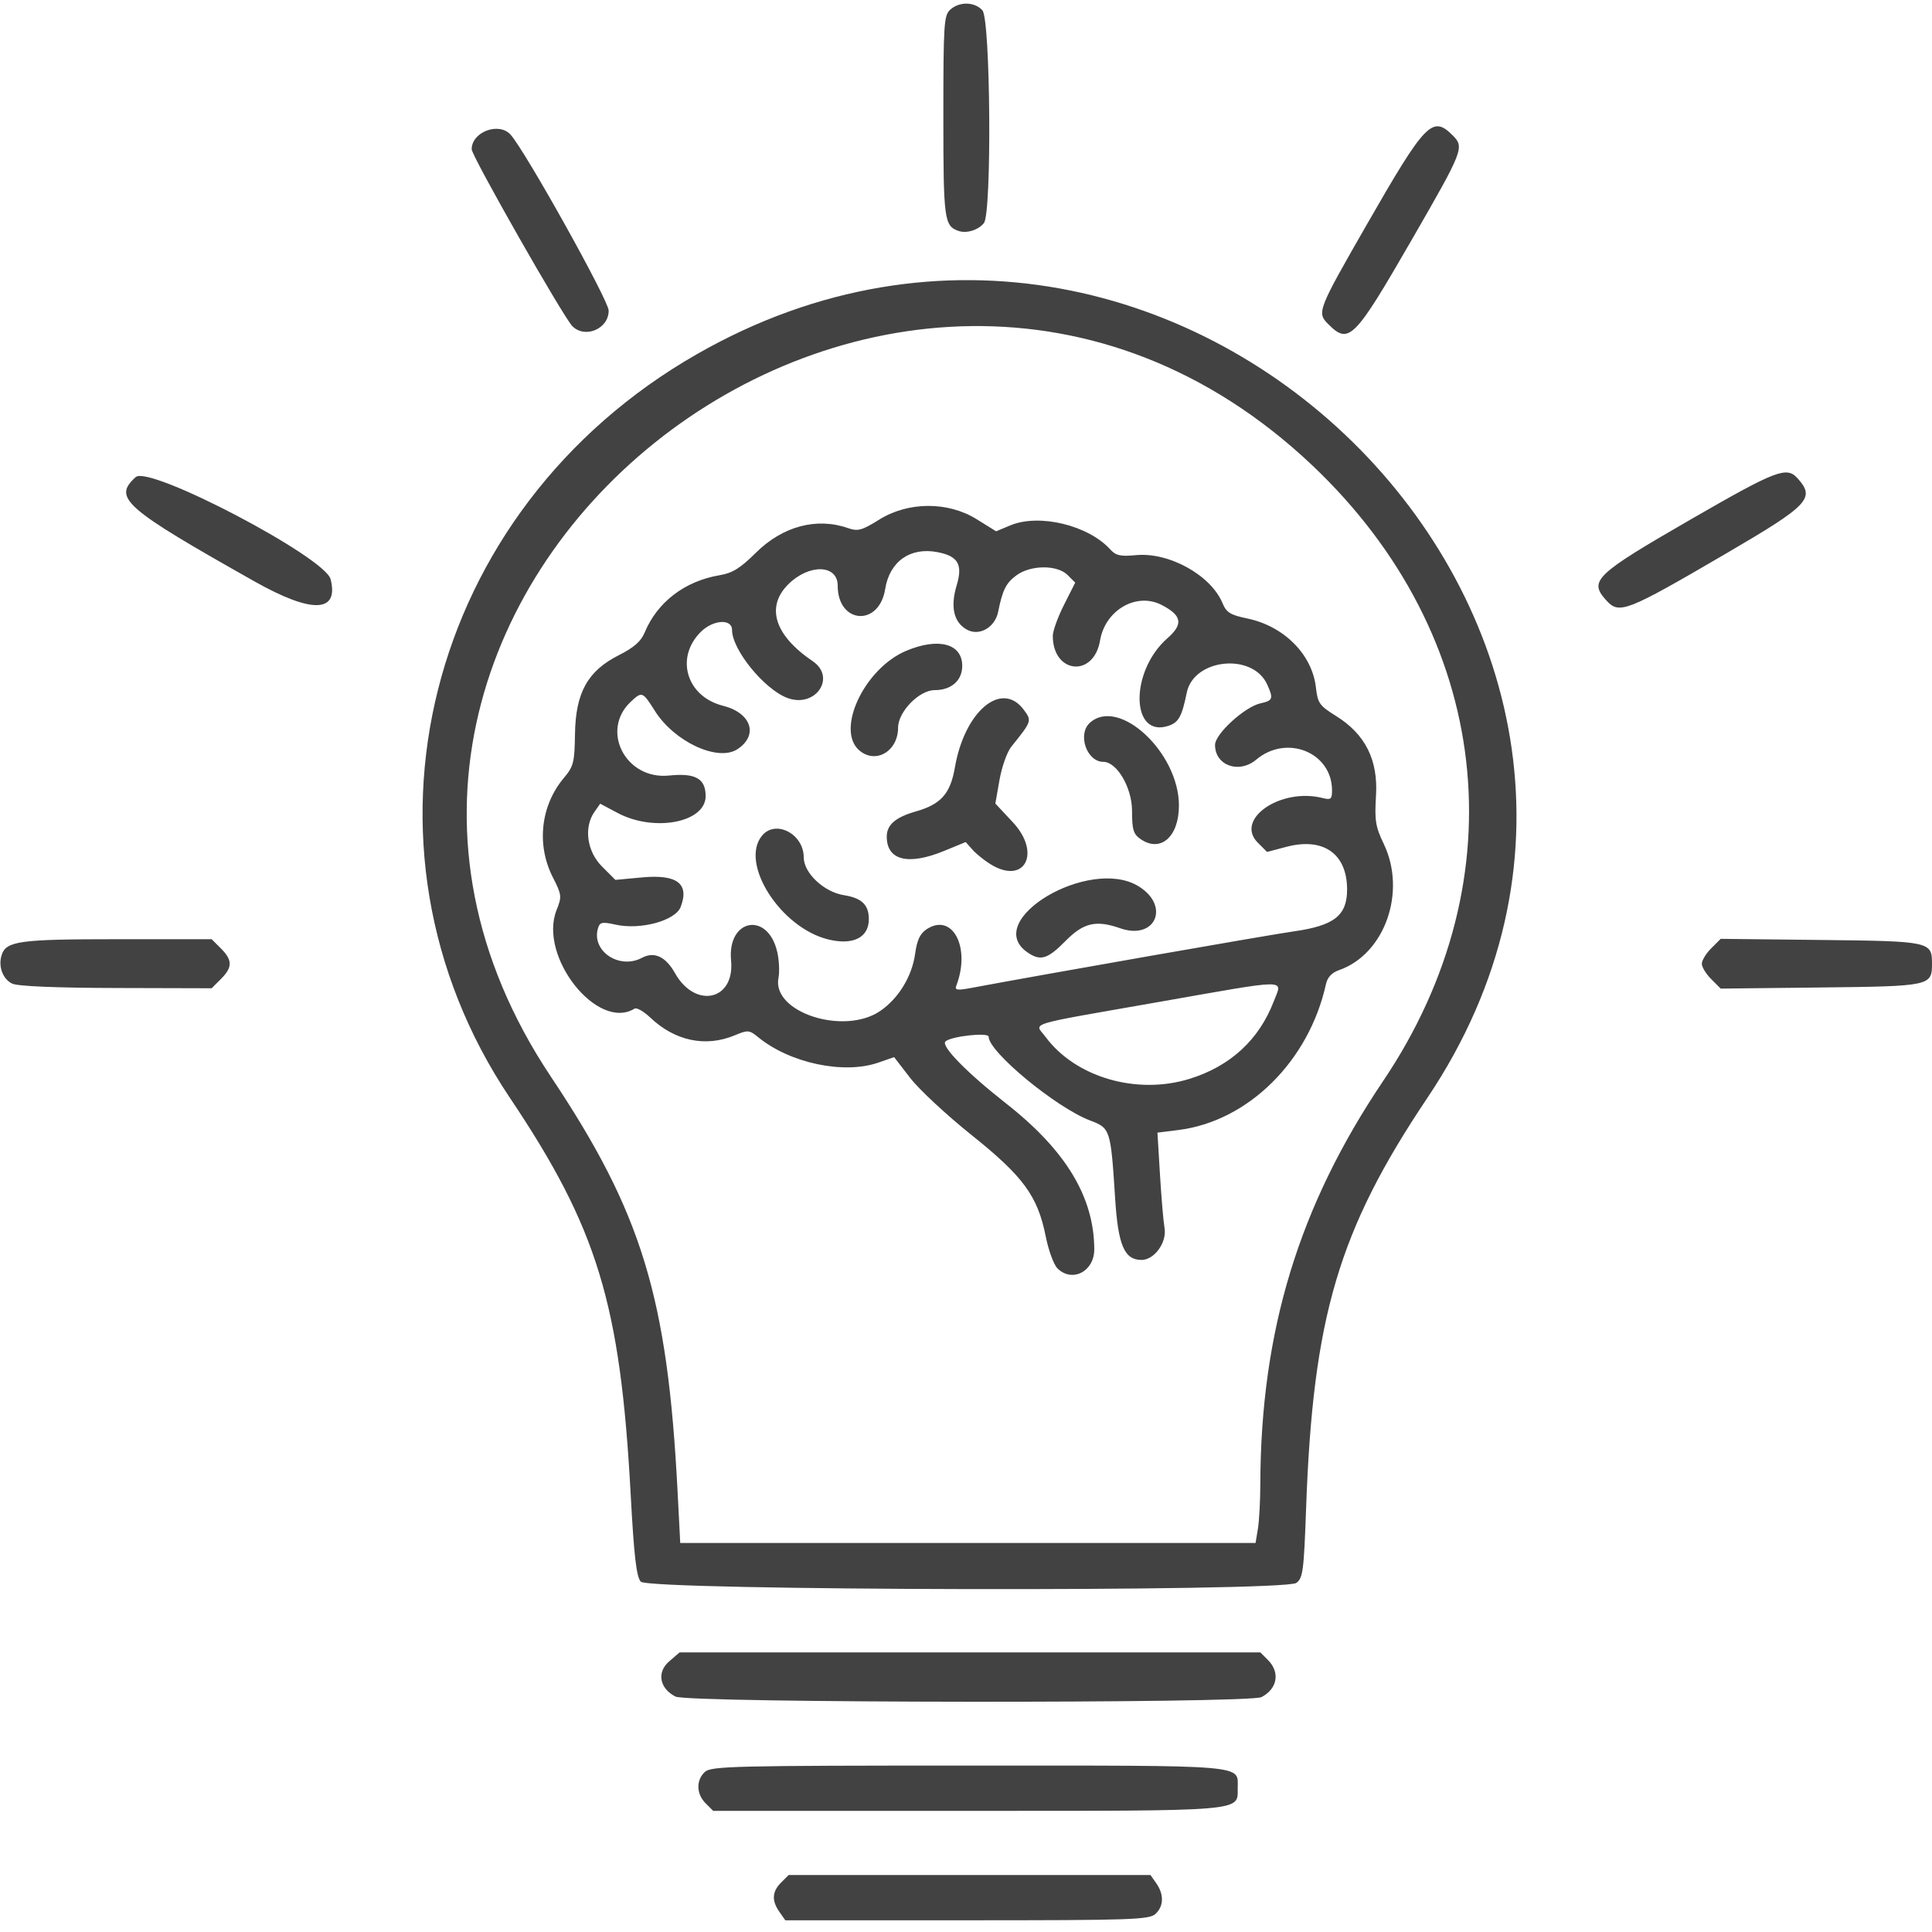 <?xml version="1.0" encoding="UTF-8" standalone="no"?>
<!-- Created with Inkscape (http://www.inkscape.org/) -->

<svg
   version="1.1"
   id="svg1099"
   width="300"
   height="300"
   viewBox="0 0 300 300"
   sodipodi:docname="idea.svg"
   inkscape:version="1.2.2 (732a01da63, 2022-12-09)"
   xmlns:inkscape="http://www.inkscape.org/namespaces/inkscape"
   xmlns:sodipodi="http://sodipodi.sourceforge.net/DTD/sodipodi-0.dtd"
   xmlns="http://www.w3.org/2000/svg"
   xmlns:svg="http://www.w3.org/2000/svg">
  <defs
     id="defs1103" />
  <sodipodi:namedview
     id="namedview1101"
     pagecolor="#ffffff"
     bordercolor="#000000"
     borderopacity="0.25"
     inkscape:showpageshadow="2"
     inkscape:pageopacity="0.0"
     inkscape:pagecheckerboard="0"
     inkscape:deskcolor="#d1d1d1"
     showgrid="false"
     inkscape:zoom="1.5488281"
     inkscape:cx="225.33166"
     inkscape:cy="204.9937"
     inkscape:window-width="1920"
     inkscape:window-height="996"
     inkscape:window-x="-8"
     inkscape:window-y="-8"
     inkscape:window-maximized="1"
     inkscape:current-layer="g1105" />
  <g
     inkscape:groupmode="layer"
     inkscape:label="Image"
     id="g1105">
    <path
       style="fill:#424242;stroke-width:0.586;fill-opacity:1"
       d="m 121.029,296.88 c -1.228,-1.753 -1.148,-3.149 0.26,-4.557 l 1.172,-1.172 h 28.092 28.092 l 0.912,1.302 c 1.214,1.734 1.153,3.572 -0.159,4.759 -0.966,0.874 -3.853,0.97 -29.264,0.97 h -28.192 z m -11.459,-16.862 c -1.462,-1.462 -1.507,-3.617 -0.1,-4.89 0.975,-0.882 4.667,-0.97 40.974,-0.97 43.884,0 41.744,-0.181 41.744,3.524 0,3.624 1.397,3.507 -42.025,3.507 h -39.42 z m -4.678,-16.574 c -2.483,-1.256 -2.941,-3.782 -0.991,-5.46 l 1.632,-1.404 h 45.085 45.085 l 1.172,1.172 c 1.93,1.93 1.497,4.465 -0.987,5.772 -1.928,1.015 -88.983,0.938 -90.996,-0.08 z m -5.4,-17.85 C 98.815,244.81 98.448,241.614 97.927,231.972 96.329,202.413 92.765,190.727 79.162,170.448 52.896,131.293 66.017,79.138 108.205,55 183.71,11.799 269.514,99.134 221.649,170.467 c -13.804,20.571 -17.783,34.04 -18.839,63.754 -0.344,9.688 -0.493,10.827 -1.513,11.572 -1.928,1.41 -100.584,1.217 -101.806,-0.198 z m 95.835,-8.203 c 0.2,-1.208 0.369,-4.307 0.375,-6.885 0.061,-23.811 5.966,-43.198 19.087,-62.673 C 235.972,136.394 231.611,98.606 203.758,72.25 138.602,10.593 36.012,92.974 85.538,167.181 c 14.131,21.173 18.114,34.202 19.673,64.351 l 0.416,8.057 h 44.668 44.668 z m -31.13,-40.442 c -0.571,-0.571 -1.388,-2.802 -1.817,-4.959 -1.245,-6.265 -3.473,-9.31 -11.51,-15.737 -3.866,-3.091 -8.155,-7.079 -9.53,-8.862 l -2.501,-3.241 -2.476,0.858 c -5.337,1.849 -13.683,0.084 -18.612,-3.937 -1.402,-1.144 -1.611,-1.162 -3.643,-0.313 -4.531,1.893 -9.286,0.898 -13.129,-2.746 -1.02,-0.967 -2.118,-1.595 -2.441,-1.395 -5.752,3.555 -14.977,-8.104 -12.111,-15.307 0.834,-2.096 0.804,-2.356 -0.586,-5.092 -2.576,-5.07 -1.891,-11.144 1.744,-15.455 1.476,-1.751 1.635,-2.385 1.7,-6.785 0.095,-6.43 1.972,-9.803 6.813,-12.242 2.331,-1.175 3.437,-2.145 4.005,-3.516 1.966,-4.737 6.246,-8.001 11.681,-8.908 1.949,-0.325 3.187,-1.095 5.566,-3.46 4.153,-4.128 9.442,-5.552 14.315,-3.853 1.547,0.539 2.14,0.379 4.87,-1.318 4.52,-2.81 10.657,-2.832 15.123,-0.056 l 3.019,1.877 2.202,-0.92 c 4.486,-1.874 12.12,-0.029 15.547,3.757 0.846,0.935 1.576,1.094 3.965,0.864 5.138,-0.494 11.645,3.119 13.445,7.464 0.6,1.447 1.212,1.826 3.841,2.371 5.704,1.184 10.081,5.588 10.66,10.726 0.273,2.424 0.55,2.815 3.118,4.412 4.552,2.83 6.552,6.822 6.21,12.397 -0.234,3.818 -0.077,4.795 1.197,7.45 3.591,7.478 0.169,17.143 -6.948,19.624 -1.097,0.382 -1.787,1.115 -2.011,2.135 -2.635,11.981 -12.087,21.334 -22.931,22.689 l -3.244,0.405 0.393,6.514 c 0.216,3.583 0.533,7.313 0.705,8.288 0.394,2.238 -1.571,4.965 -3.577,4.965 -2.651,0 -3.626,-2.267 -4.089,-9.51 -0.69,-10.789 -0.741,-10.948 -3.879,-12.138 -5.279,-2.002 -15.763,-10.655 -15.763,-13.01 0,-0.721 -5.849,-0.08 -6.711,0.736 -0.736,0.696 3.324,4.844 9.425,9.631 9.273,7.276 13.66,14.535 13.686,22.647 0.011,3.434 -3.449,5.22 -5.718,2.951 z m 20.508,-29.425 c 6.344,-1.959 10.811,-6.076 13.102,-12.076 1.329,-3.48 2.789,-3.492 -17.936,0.15 -21.107,3.708 -19.21,3.126 -17.539,5.385 4.658,6.301 14.158,9.078 22.374,6.541 z m -48.009,-10.553 c 2.831,-1.94 4.924,-5.37 5.403,-8.856 0.297,-2.159 0.764,-3.151 1.803,-3.832 3.999,-2.621 6.868,2.843 4.598,8.758 -0.279,0.727 0.109,0.779 2.489,0.333 10.986,-2.059 45.924,-8.183 49.973,-8.76 6.222,-0.887 8.219,-2.466 8.216,-6.495 -0.005,-5.556 -3.68,-8.139 -9.425,-6.623 l -3.003,0.792 -1.441,-1.441 c -3.626,-3.626 3.53,-8.57 10.04,-6.936 1.314,0.33 1.488,0.191 1.488,-1.184 0,-5.893 -7.036,-8.752 -11.759,-4.778 -2.679,2.255 -6.406,0.928 -6.406,-2.28 0,-1.704 4.616,-5.922 7.071,-6.461 1.917,-0.421 2.024,-0.73 1.018,-2.937 -2.258,-4.956 -11.402,-4.015 -12.481,1.285 -0.743,3.649 -1.248,4.589 -2.75,5.117 -5.962,2.097 -6.157,-8.384 -0.253,-13.568 2.498,-2.193 2.266,-3.532 -0.896,-5.168 -3.902,-2.018 -8.764,0.788 -9.564,5.519 -0.981,5.807 -7.34,5.175 -7.34,-0.73 0,-0.745 0.784,-2.908 1.741,-4.806 l 1.741,-3.452 -1.172,-1.172 c -1.621,-1.622 -5.764,-1.59 -7.981,0.06 -1.6,1.191 -2.129,2.253 -2.814,5.646 -0.494,2.447 -2.95,3.836 -4.872,2.756 -2.032,-1.142 -2.574,-3.517 -1.566,-6.866 0.979,-3.252 0.215,-4.556 -3.026,-5.164 -4.217,-0.791 -7.395,1.467 -8.078,5.743 -0.942,5.892 -7.372,5.425 -7.372,-0.535 0,-3.306 -4.466,-3.415 -7.692,-0.189 -3.506,3.506 -2.1,7.916 3.794,11.908 3.755,2.543 0.422,7.371 -3.943,5.712 -3.59,-1.365 -8.565,-7.493 -8.565,-10.55 0,-1.787 -2.954,-1.597 -4.863,0.312 -4.014,4.014 -2.198,10.035 3.457,11.459 4.408,1.11 5.557,4.573 2.239,6.747 -3.031,1.986 -9.777,-1.142 -12.81,-5.942 -1.909,-3.02 -2.002,-3.056 -3.724,-1.451 -4.804,4.476 -0.82,12.188 5.933,11.482 4.075,-0.426 5.669,0.473 5.669,3.198 0,4.098 -7.998,5.627 -13.666,2.613 l -2.708,-1.44 -0.895,1.277 c -1.684,2.404 -1.165,6.137 1.179,8.481 l 2.074,2.074 4.165,-0.387 c 5.426,-0.504 7.357,0.981 5.971,4.591 -0.819,2.134 -6.255,3.611 -10.107,2.745 -2.038,-0.458 -2.43,-0.387 -2.707,0.488 -1.133,3.569 3.259,6.563 6.826,4.654 1.883,-1.008 3.665,-0.178 5.099,2.374 3.161,5.625 9.314,4.259 8.719,-1.935 -0.627,-6.529 5.736,-7.685 7.175,-1.304 0.286,1.269 0.37,3.061 0.186,3.98 -1.071,5.353 10.171,9.005 15.814,5.138 z m 22.81,-9.116 c -7.075,-4.956 9.656,-14.889 17.264,-10.25 4.995,3.046 2.662,8.447 -2.823,6.535 -3.772,-1.315 -5.696,-0.865 -8.511,1.99 -2.794,2.834 -3.891,3.153 -5.93,1.725 z m -30.892,-1.98 c -7.415,-1.805 -13.822,-11.852 -10.28,-16.12 2.11,-2.543 6.471,-0.264 6.471,3.38 0,2.42 3.135,5.374 6.223,5.863 2.782,0.441 3.885,1.499 3.885,3.729 0,2.864 -2.445,4.086 -6.299,3.148 z m 25.195,-11.675 c -0.967,-0.597 -2.23,-1.617 -2.806,-2.267 l -1.049,-1.181 -3.346,1.376 c -5.583,2.296 -8.912,1.469 -8.912,-2.213 0,-1.846 1.348,-3.011 4.533,-3.92 3.888,-1.109 5.345,-2.752 6.045,-6.818 1.507,-8.753 7.265,-13.582 10.694,-8.969 1.28,1.722 1.264,1.77 -1.937,5.746 -0.649,0.806 -1.47,3.12 -1.826,5.143 l -0.647,3.678 2.702,2.889 c 4.49,4.8 1.847,9.808 -3.45,6.536 z m 23.275,-3.924 c -1.096,-0.768 -1.302,-1.461 -1.302,-4.374 0,-3.598 -2.347,-7.604 -4.455,-7.604 -2.58,0 -4.057,-4.282 -2.09,-6.062 4.492,-4.065 13.828,4.603 13.828,12.839 0,4.883 -2.87,7.379 -5.98,5.201 z m -43.571,-13.685 c -3.853,-3.121 0.661,-12.805 7.25,-15.553 4.993,-2.082 8.652,-1.086 8.652,2.356 0,2.281 -1.694,3.77 -4.291,3.77 -2.395,0 -5.67,3.366 -5.67,5.827 0,3.614 -3.388,5.667 -5.941,3.599 z M 1.892,152.735 c -1.465,-0.706 -2.195,-2.674 -1.64,-4.421 0.696,-2.194 2.733,-2.475 17.967,-2.475 h 14.648 l 1.438,1.438 c 1.814,1.814 1.814,2.927 0,4.741 l -1.438,1.438 -14.822,-0.04 C 8.59,153.391 2.741,153.144 1.892,152.735 Z M 265.723,152.045 c -0.806,-0.806 -1.466,-1.885 -1.466,-2.398 0,-0.513 0.659,-1.592 1.466,-2.398 l 1.466,-1.466 15.575,0.174 c 16.962,0.189 17.236,0.248 17.236,3.689 0,3.441 -0.275,3.5 -17.236,3.689 l -15.575,0.174 z M 39.551,90.299 C 19.207,78.83 17.49,77.323 21.073,74.08 c 2.086,-1.888 29.402,12.429 30.264,15.861 1.314,5.236 -2.905,5.364 -11.786,0.357 z m 209.856,2.906 c -2.74,-3.027 -1.748,-3.97 13.295,-12.643 13.095,-7.549 14.718,-8.173 16.406,-6.308 2.819,3.115 1.831,4.155 -11.153,11.737 -15.505,9.054 -16.524,9.45 -18.548,7.214 z M 88.881,50.652 C 87.487,49.258 73.242,24.233 73.242,23.178 c 0,-2.69 4.218,-4.281 6.034,-2.275 2.275,2.514 15.217,25.715 15.236,27.314 0.034,2.825 -3.647,4.418 -5.63,2.436 z M 206.25,50.331 c -1.793,-1.793 -1.661,-2.132 5.957,-15.409 9.155,-15.955 10.214,-17.053 13.379,-13.888 1.824,1.824 1.629,2.323 -6.222,15.942 -9.088,15.763 -9.889,16.579 -13.114,13.355 z m -57.422,-14.475 c -2.213,-0.776 -2.344,-1.765 -2.344,-17.773 0,-14.386 0.085,-15.694 1.072,-16.587 1.415,-1.281 3.783,-1.232 4.99,0.102 1.267,1.4 1.483,31.45 0.237,33.035 -0.857,1.09 -2.705,1.662 -3.955,1.224 z"
       id="path2306" />
  </g>
</svg>
